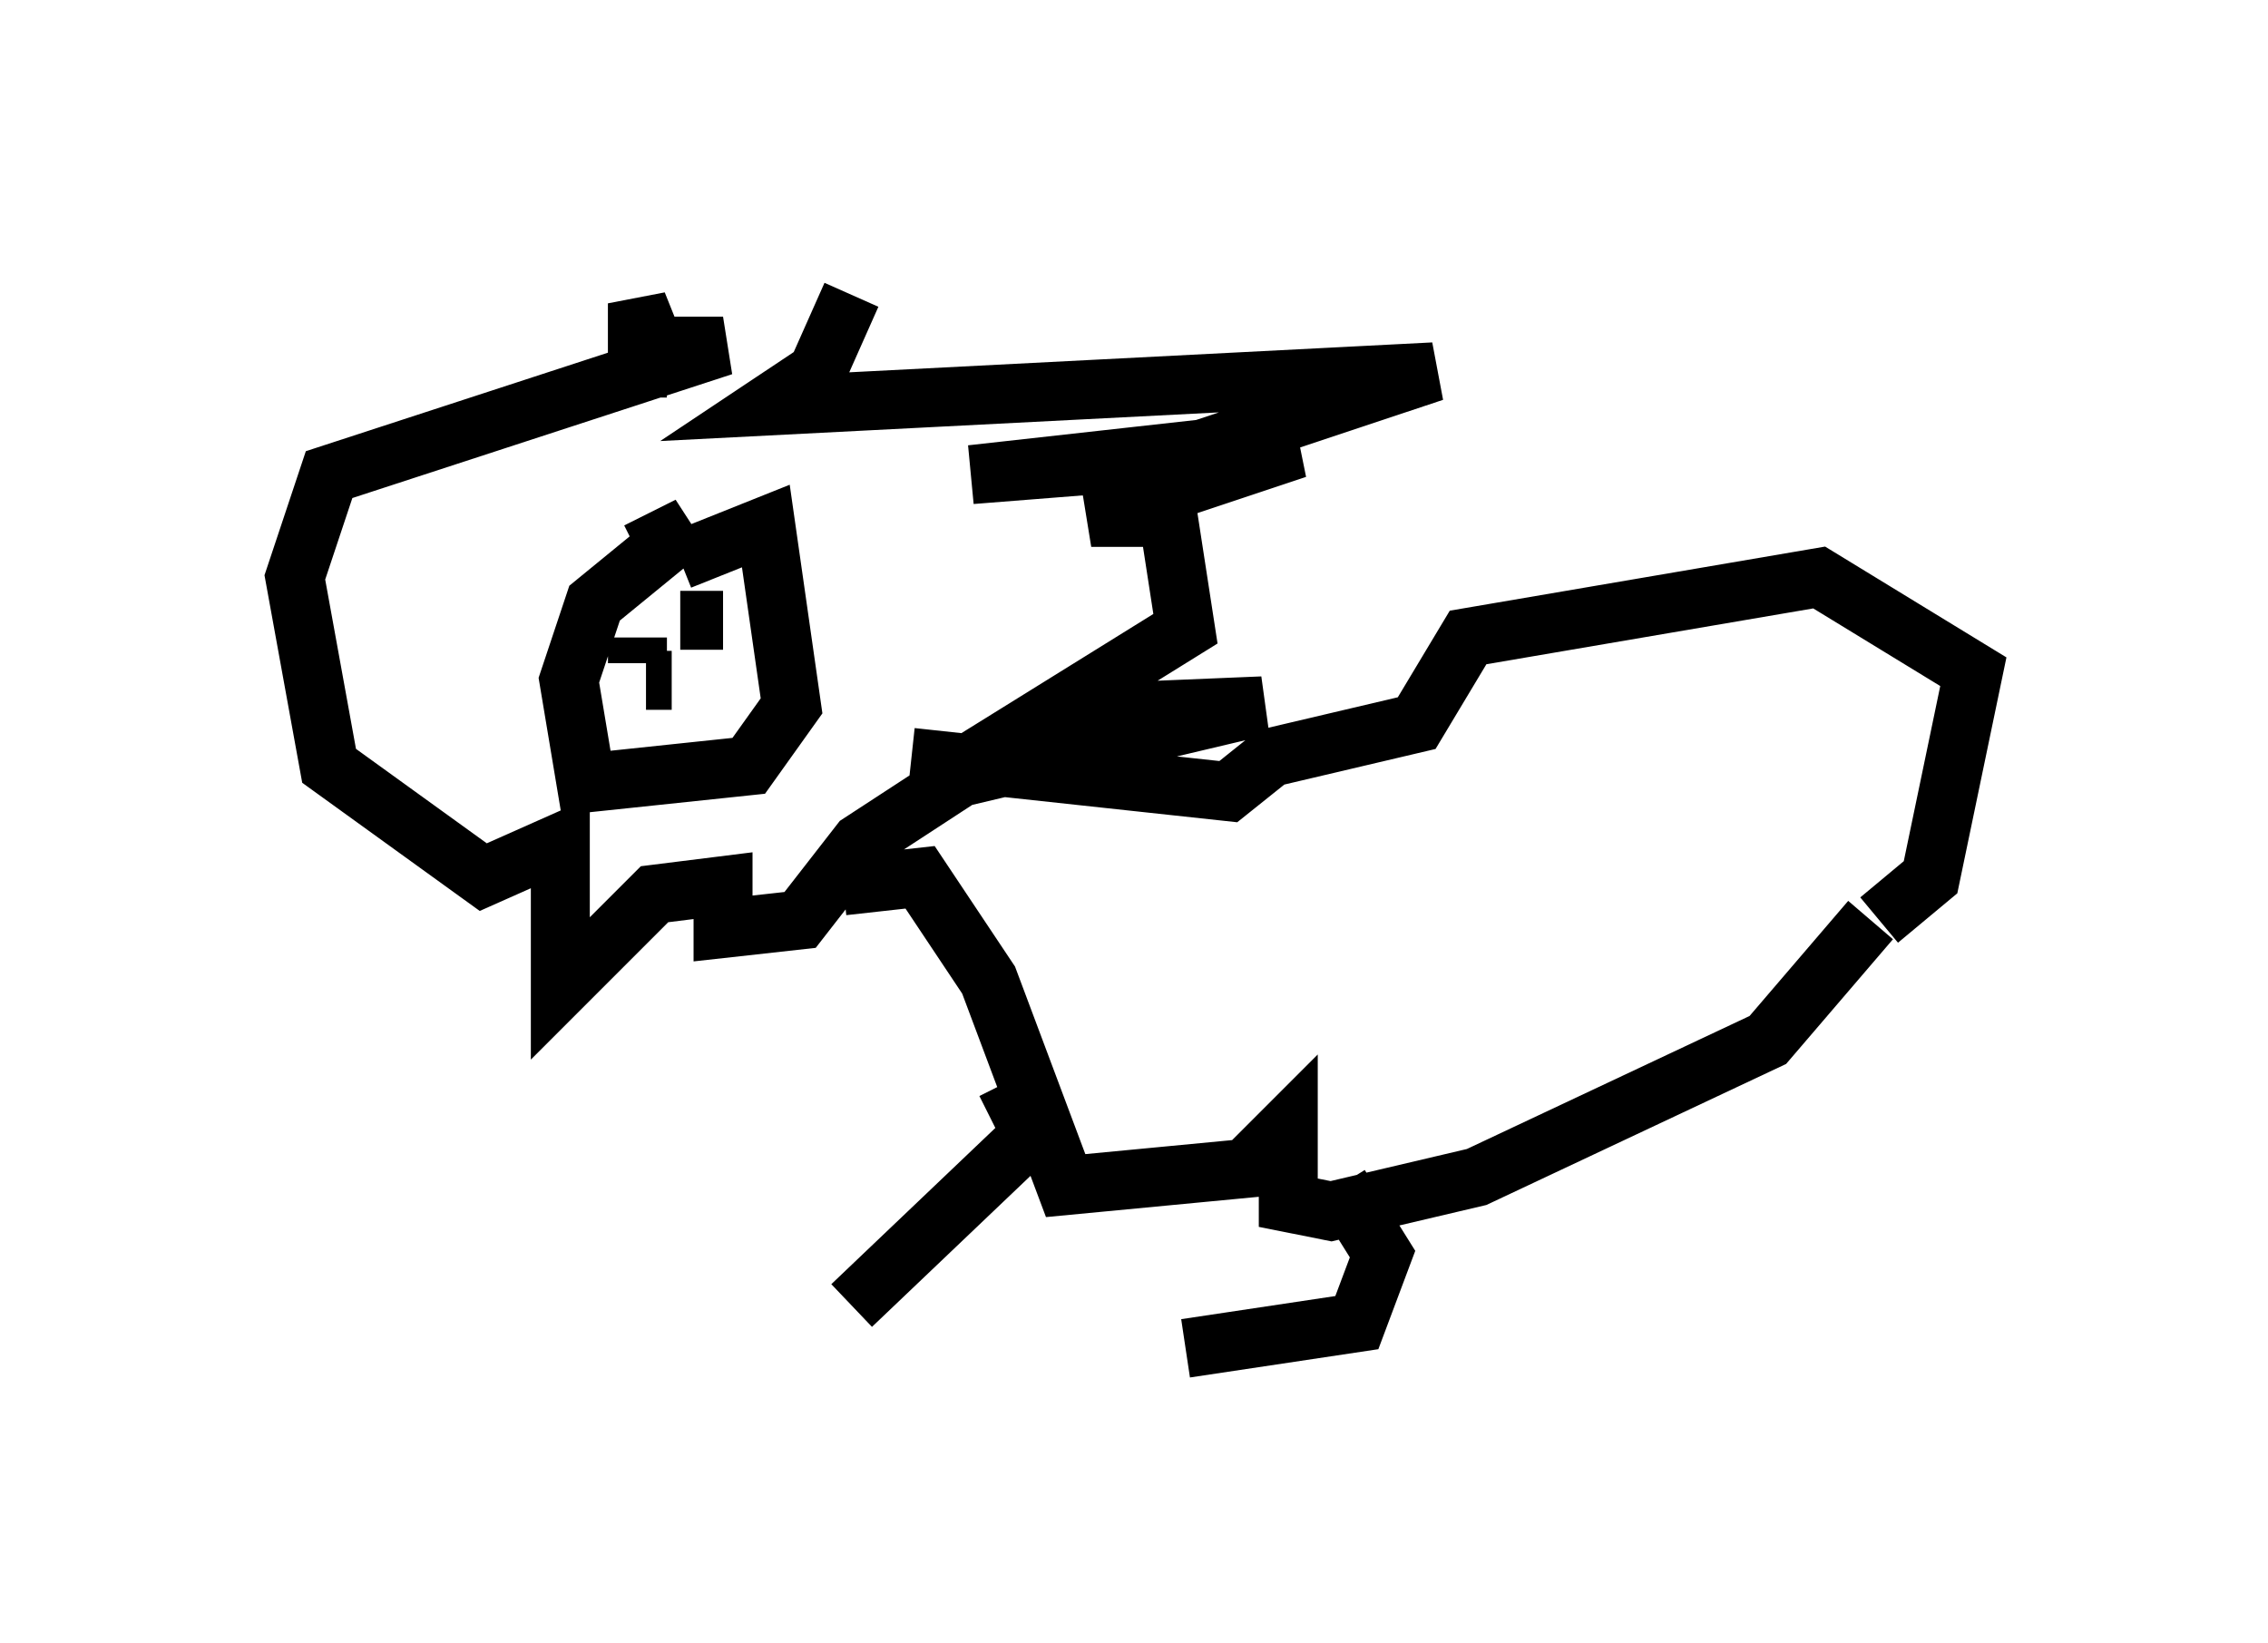 <?xml version="1.0" encoding="utf-8" ?>
<svg baseProfile="full" height="27.866" version="1.1" width="38.469" xmlns="http://www.w3.org/2000/svg" xmlns:ev="http://www.w3.org/2001/xml-events" xmlns:xlink="http://www.w3.org/1999/xlink"><defs /><rect fill="white" height="27.866" width="38.469" x="0" y="0" /><path d="M10.52, 6.162 m3.922, -1.162 l-0.581, 1.307 -0.872, 0.581 l11.33, -0.581 -3.922, 1.307 l-3.922, 0.436 5.52, -0.436 l-3.486, 1.162 1.307, 0.0 l0.291, 1.888 -4.212, 2.615 l5.52, -1.307 -3.486, 0.145 l-3.341, 2.179 -1.017, 1.307 l-1.307, 0.145 0.0, -0.726 l-1.162, 0.145 -1.598, 1.598 l0.0, -2.469 -1.307, 0.581 l-2.615, -1.888 -0.581, -3.196 l0.581, -1.743 6.682, -2.179 l-1.162, 0.0 -0.291, -0.726 l0.0, 1.598 m0.726, 2.76 l1.453, -0.581 0.436, 3.05 l-0.726, 1.017 -2.76, 0.291 l-0.291, -1.743 0.436, -1.307 l1.598, -1.307 -0.872, 0.436 m1.453, 1.162 l-0.726, 0.0 m-0.726, 0.291 l0.0, 0.436 m0.145, 0.291 l0.436, 0.0 m4.067, 1.307 l5.374, 0.581 0.726, -0.581 l2.469, -0.581 0.872, -1.453 l5.955, -1.017 2.615, 1.598 l-0.726, 3.486 -0.872, 0.726 m-0.145, 0.0 l-1.743, 2.034 -4.939, 2.324 l-2.469, 0.581 -0.726, -0.145 l0.0, -1.307 -0.726, 0.726 l-3.05, 0.291 -1.307, -3.486 l-1.162, -1.743 -1.307, 0.145 m8.425, 5.084 l0.726, 1.162 -0.436, 1.162 l-2.905, 0.436 m-3.05, -4.503 l0.436, 0.872 -3.05, 2.905 " fill="none" stroke="black" stroke-width="1" /></svg>